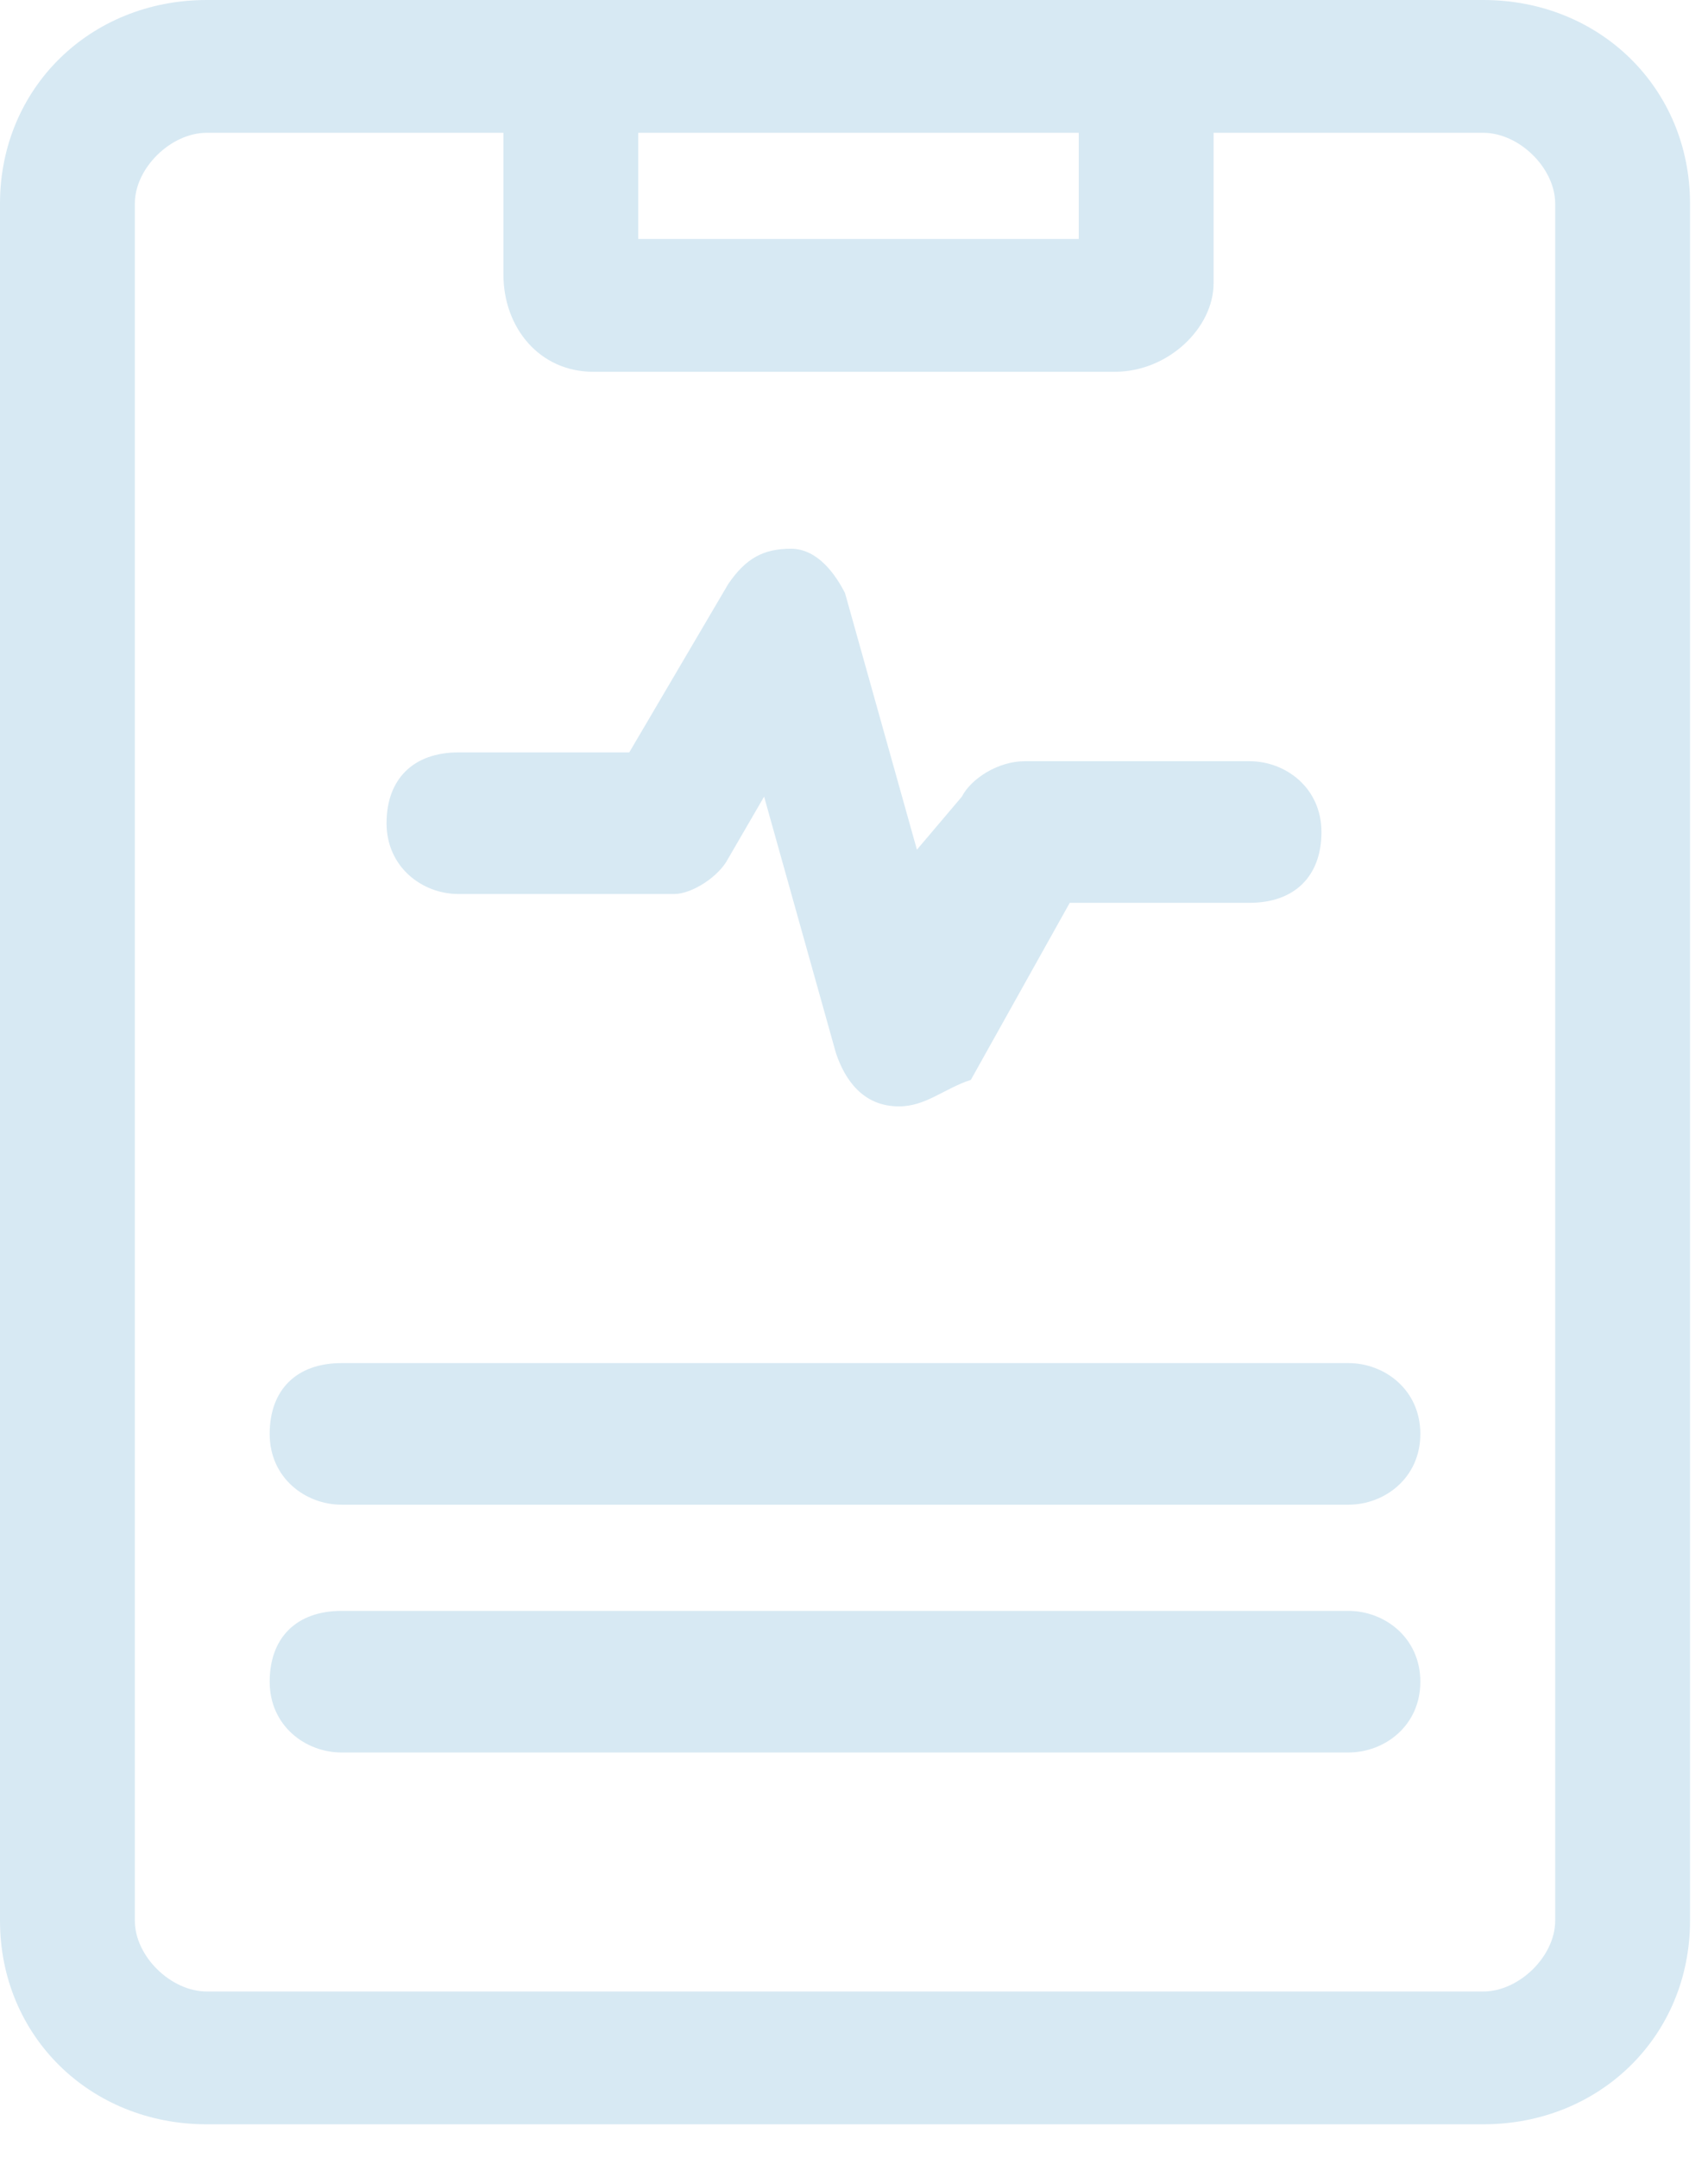 <svg width="19" height="24" viewBox="0 0 19 24" fill="none" xmlns="http://www.w3.org/2000/svg">
<path d="M16.5 1.477C16.9 1.477 17.3 1.87 17.3 2.264V21.362C17.3 21.756 16.9 22.149 16.5 22.149H2.3C1.9 22.149 1.5 21.756 1.5 21.362V2.264C1.5 1.87 1.9 1.477 2.3 1.477H16.5V1.477ZM16.5 0H2.3C1 0 0 0.984 0 2.264V21.362C0 22.642 1 23.626 2.3 23.626H16.5C17.8 23.626 18.8 22.642 18.8 21.362V2.264C18.8 0.984 17.8 0 16.5 0Z" fill="#D7E9F3"/>
<path d="M12.4 4.135H6.6C6 4.135 5.6 3.643 5.6 3.052V0.886H7.1V2.658H12V0.985H13.5V3.151C13.5 3.643 13 4.135 12.4 4.135Z" fill="#D7E9F3"/>
<path d="M10 12.305C9.6 12.305 9.4 12.01 9.3 11.715L8.5 8.86L8.1 9.549C8 9.746 7.7 9.943 7.5 9.943H5.1C4.7 9.943 4.3 9.647 4.3 9.155C4.3 8.663 4.6 8.368 5.1 8.368H7L8.1 6.497C8.3 6.202 8.5 6.103 8.8 6.103C9.1 6.103 9.3 6.399 9.4 6.596L10.2 9.45L10.7 8.86C10.8 8.663 11.1 8.466 11.4 8.466H13.9C14.3 8.466 14.7 8.761 14.7 9.254C14.7 9.746 14.4 10.041 13.9 10.041H11.9L10.8 12.01C10.5 12.108 10.3 12.305 10 12.305Z" fill="#D7E9F3"/>
<path d="M15 16.735H3.8C3.4 16.735 3 16.44 3 15.948C3 15.455 3.3 15.16 3.8 15.16H15C15.4 15.16 15.8 15.455 15.8 15.948C15.8 16.44 15.4 16.735 15 16.735Z" fill="#D7E9F3"/>
<path d="M15 19.491H3.8C3.4 19.491 3 19.196 3 18.704C3 18.212 3.3 17.916 3.8 17.916H15C15.4 17.916 15.8 18.212 15.8 18.704C15.8 19.196 15.4 19.491 15 19.491Z" fill="#D7E9F3"/>
</svg>
